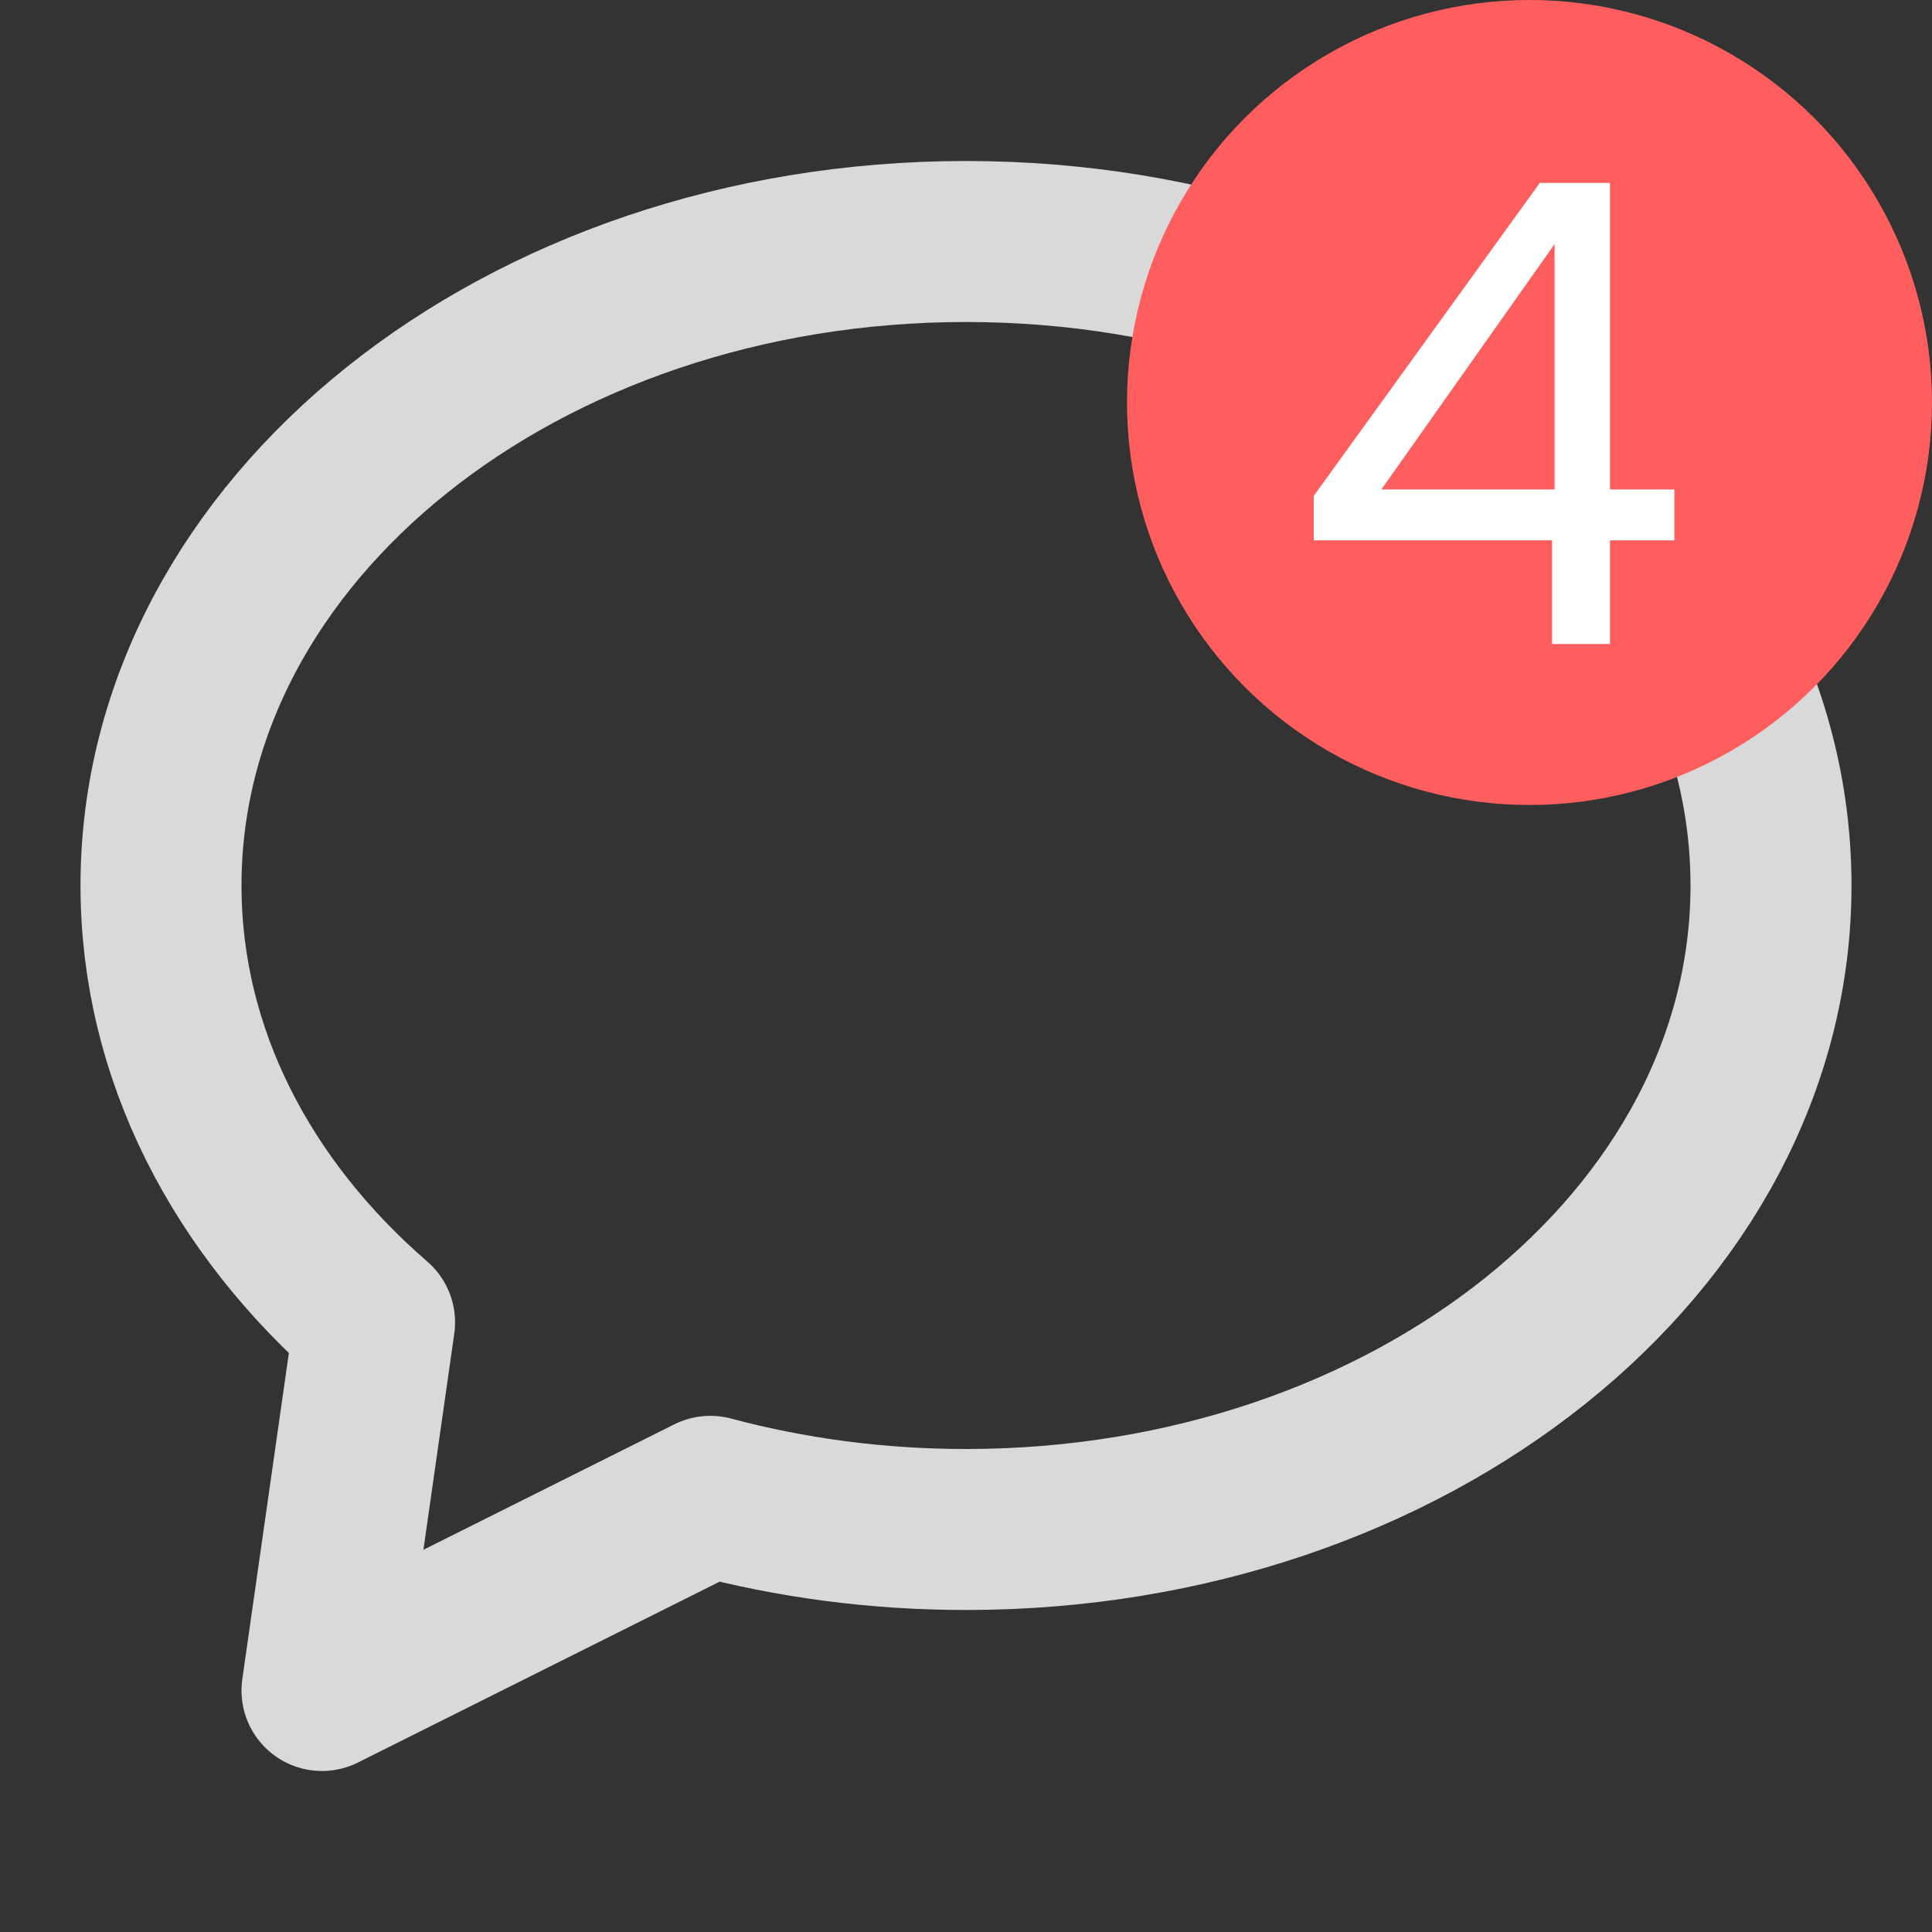 <svg width="24" height="24" viewBox="0 0 24 24" fill="none" xmlns="http://www.w3.org/2000/svg">
<rect x="0" y="0" width="24" height="24" fill="#333333" stroke="none"/>
<path d="M8.824 18.588L4 21L4.653 16.427C3.006 15.001 2 13.095 2 11C2 6.582 6.477 3 12 3C17.523 3 22 6.582 22 11C22 15.418 17.523 19 12 19C10.89 19 9.822 18.855 8.824 18.588Z" stroke="#D9D9D9" stroke-width="2" stroke-linecap="round" stroke-linejoin="round"/>
<circle cx="19" cy="5" r="5" fill="#FF5E5E"/>
<path d="M16.32 6.712V6.16L19.128 2.272H20V6.08H20.8V6.712H20V8H19.28V6.712H16.32ZM19.312 3.032L17.16 6.08H19.312V3.032Z" fill="white"/>
</svg>
